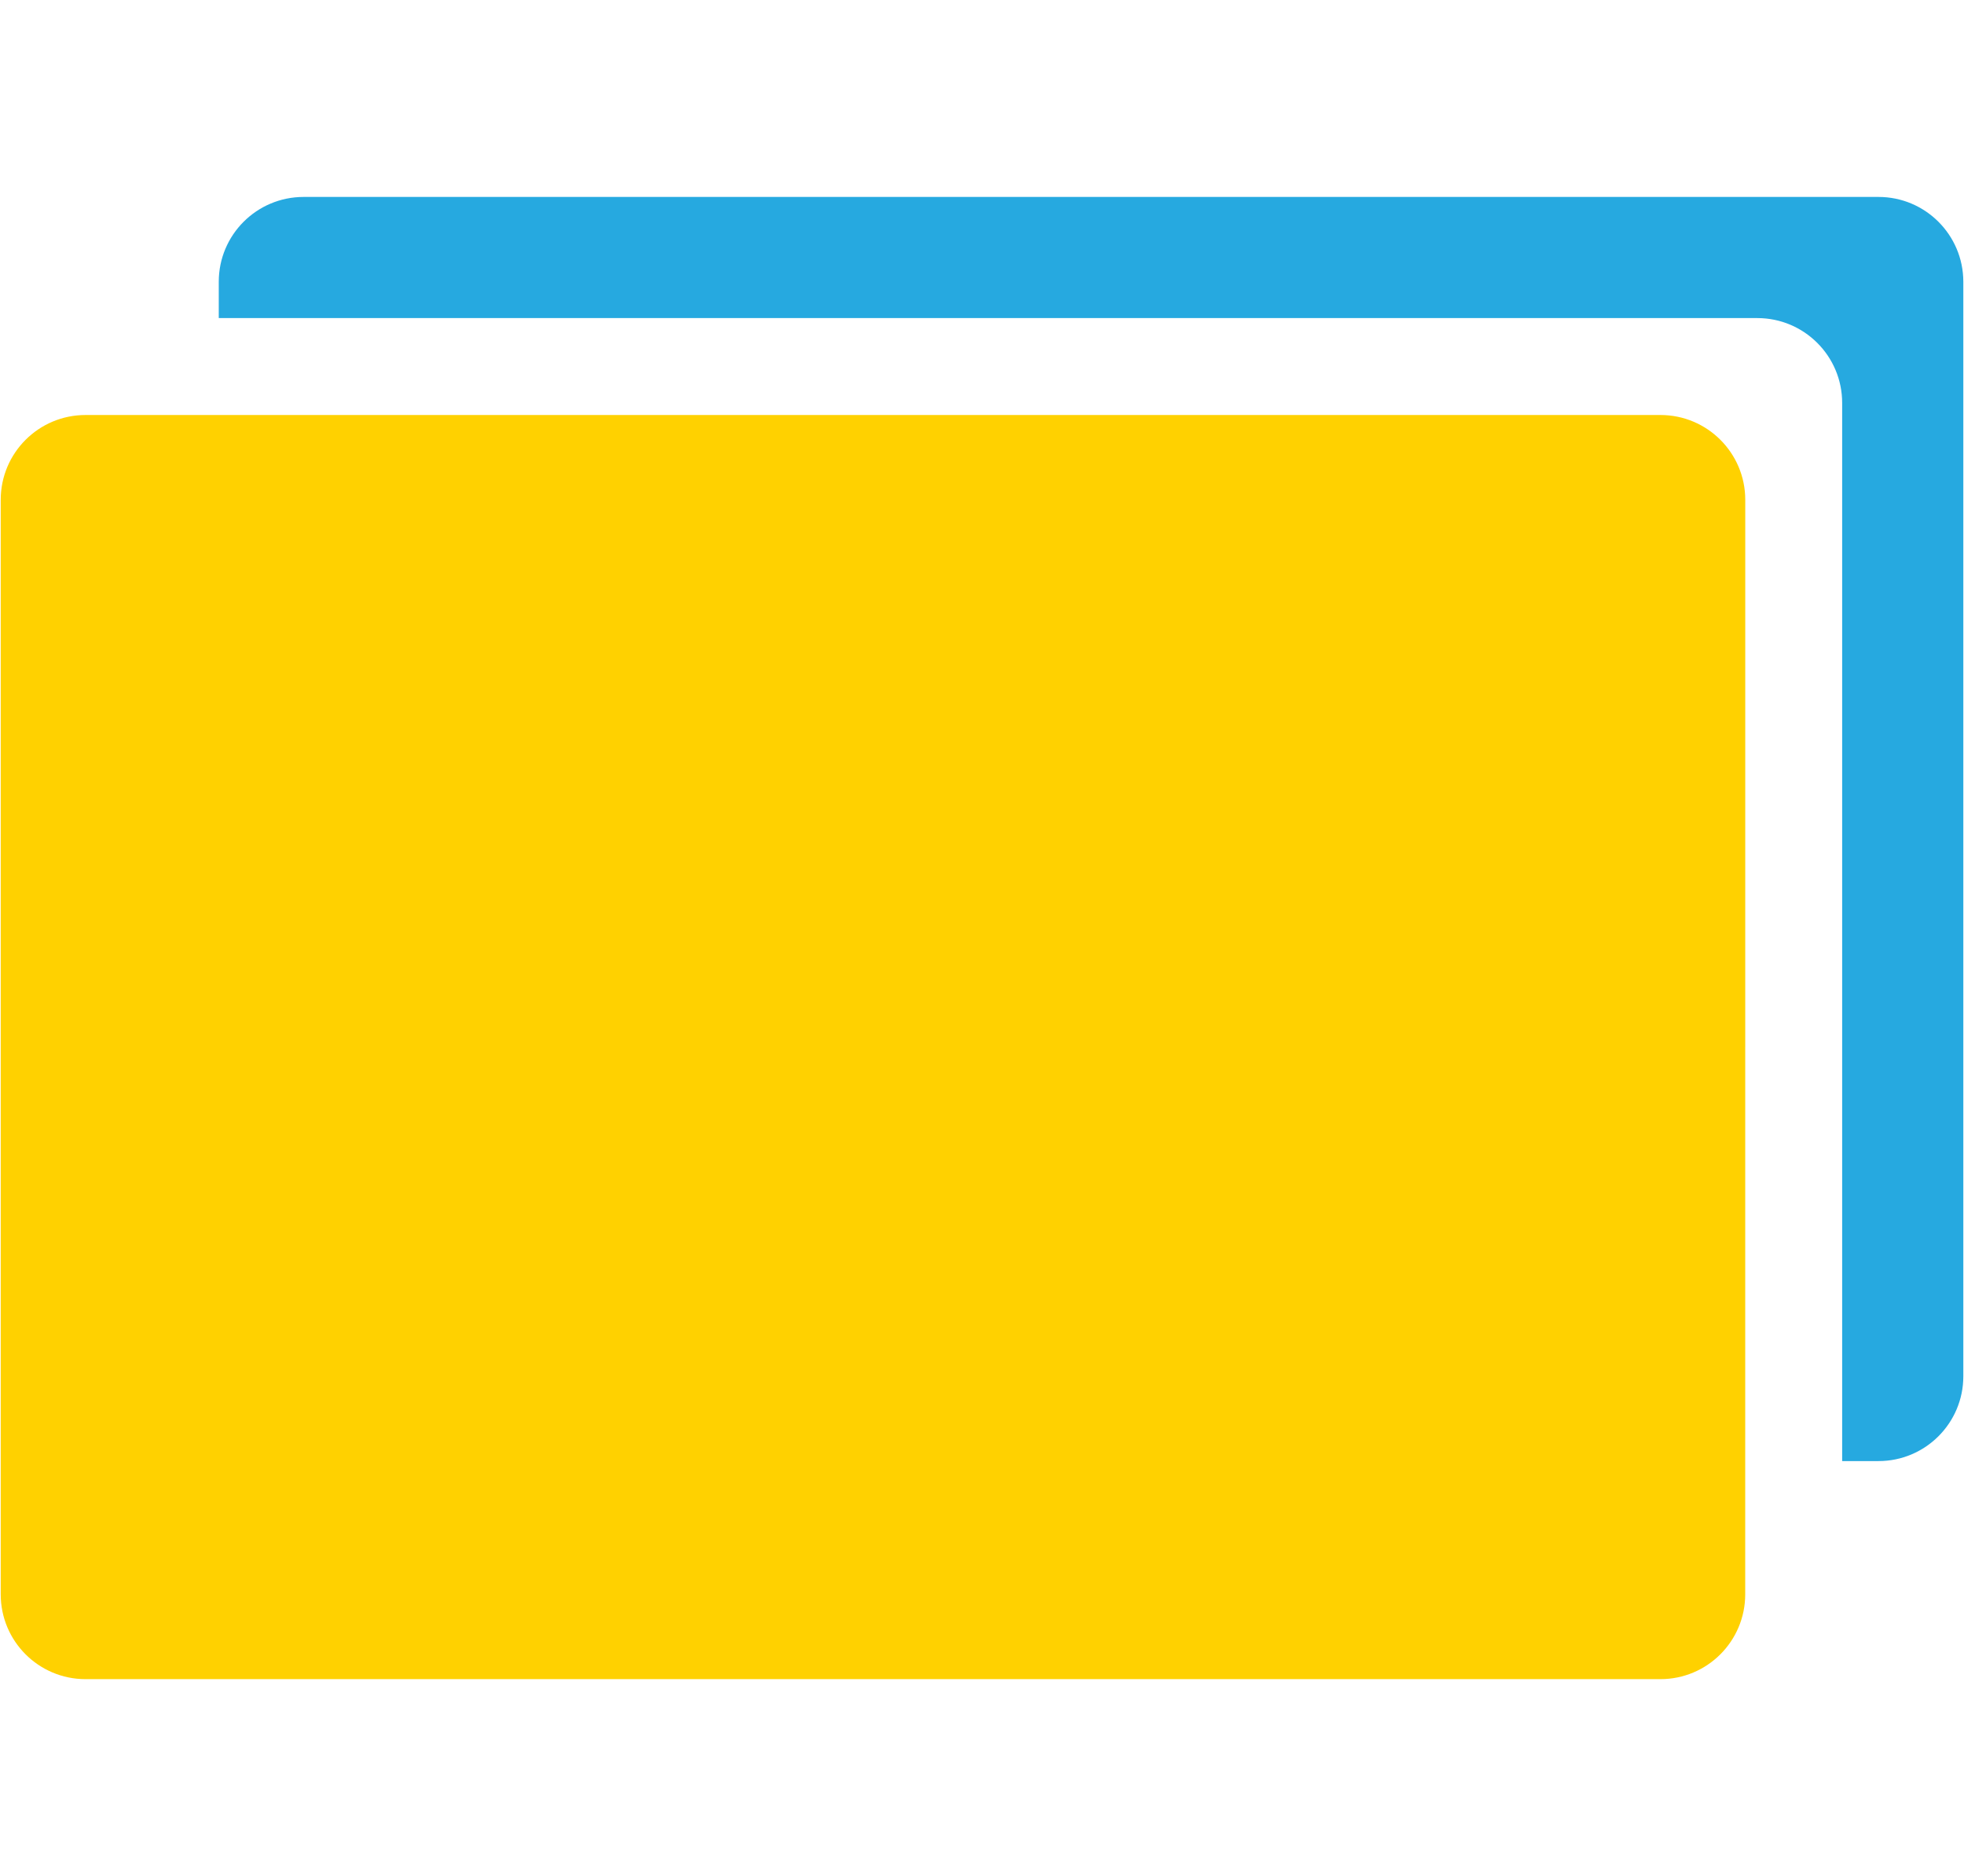 <?xml version="1.0" encoding="utf-8"?>
<!-- Generator: Adobe Illustrator 15.1.0, SVG Export Plug-In . SVG Version: 6.00 Build 0)  -->
<!DOCTYPE svg PUBLIC "-//W3C//DTD SVG 1.1//EN" "http://www.w3.org/Graphics/SVG/1.1/DTD/svg11.dtd">
<svg version="1.1" id="Layer_1" xmlns="http://www.w3.org/2000/svg" xmlns:xlink="http://www.w3.org/1999/xlink" x="0px" y="0px"
	 width="87.318px" height="83.411px" viewBox="0 0 87.318 83.411" enable-background="new 0 0 87.318 83.411" xml:space="preserve">
<g id="PANEL">
	<path id="YELLOW" fill="#FFD100" d="M77.591,70.883c0,2.082-1.688,3.771-3.77,3.771H3.802c-2.083,0-3.77-1.688-3.77-3.771V22.221
		c0-2.081,1.687-3.77,3.77-3.77h70.021c2.082,0,3.77,1.689,3.77,3.77L77.591,70.883L77.591,70.883z"/>
	<path id="BLUE" fill="#26A9E0" d="M83.517,8.756H13.497c-2.083,0-3.771,1.688-3.771,3.77v1.616H78.13
		c2.082,0,3.771,1.689,3.771,3.77v47.047h1.617c2.08,0,3.77-1.688,3.77-3.771V12.526C87.286,10.444,85.597,8.756,83.517,8.756z"/>
</g>
</svg>
